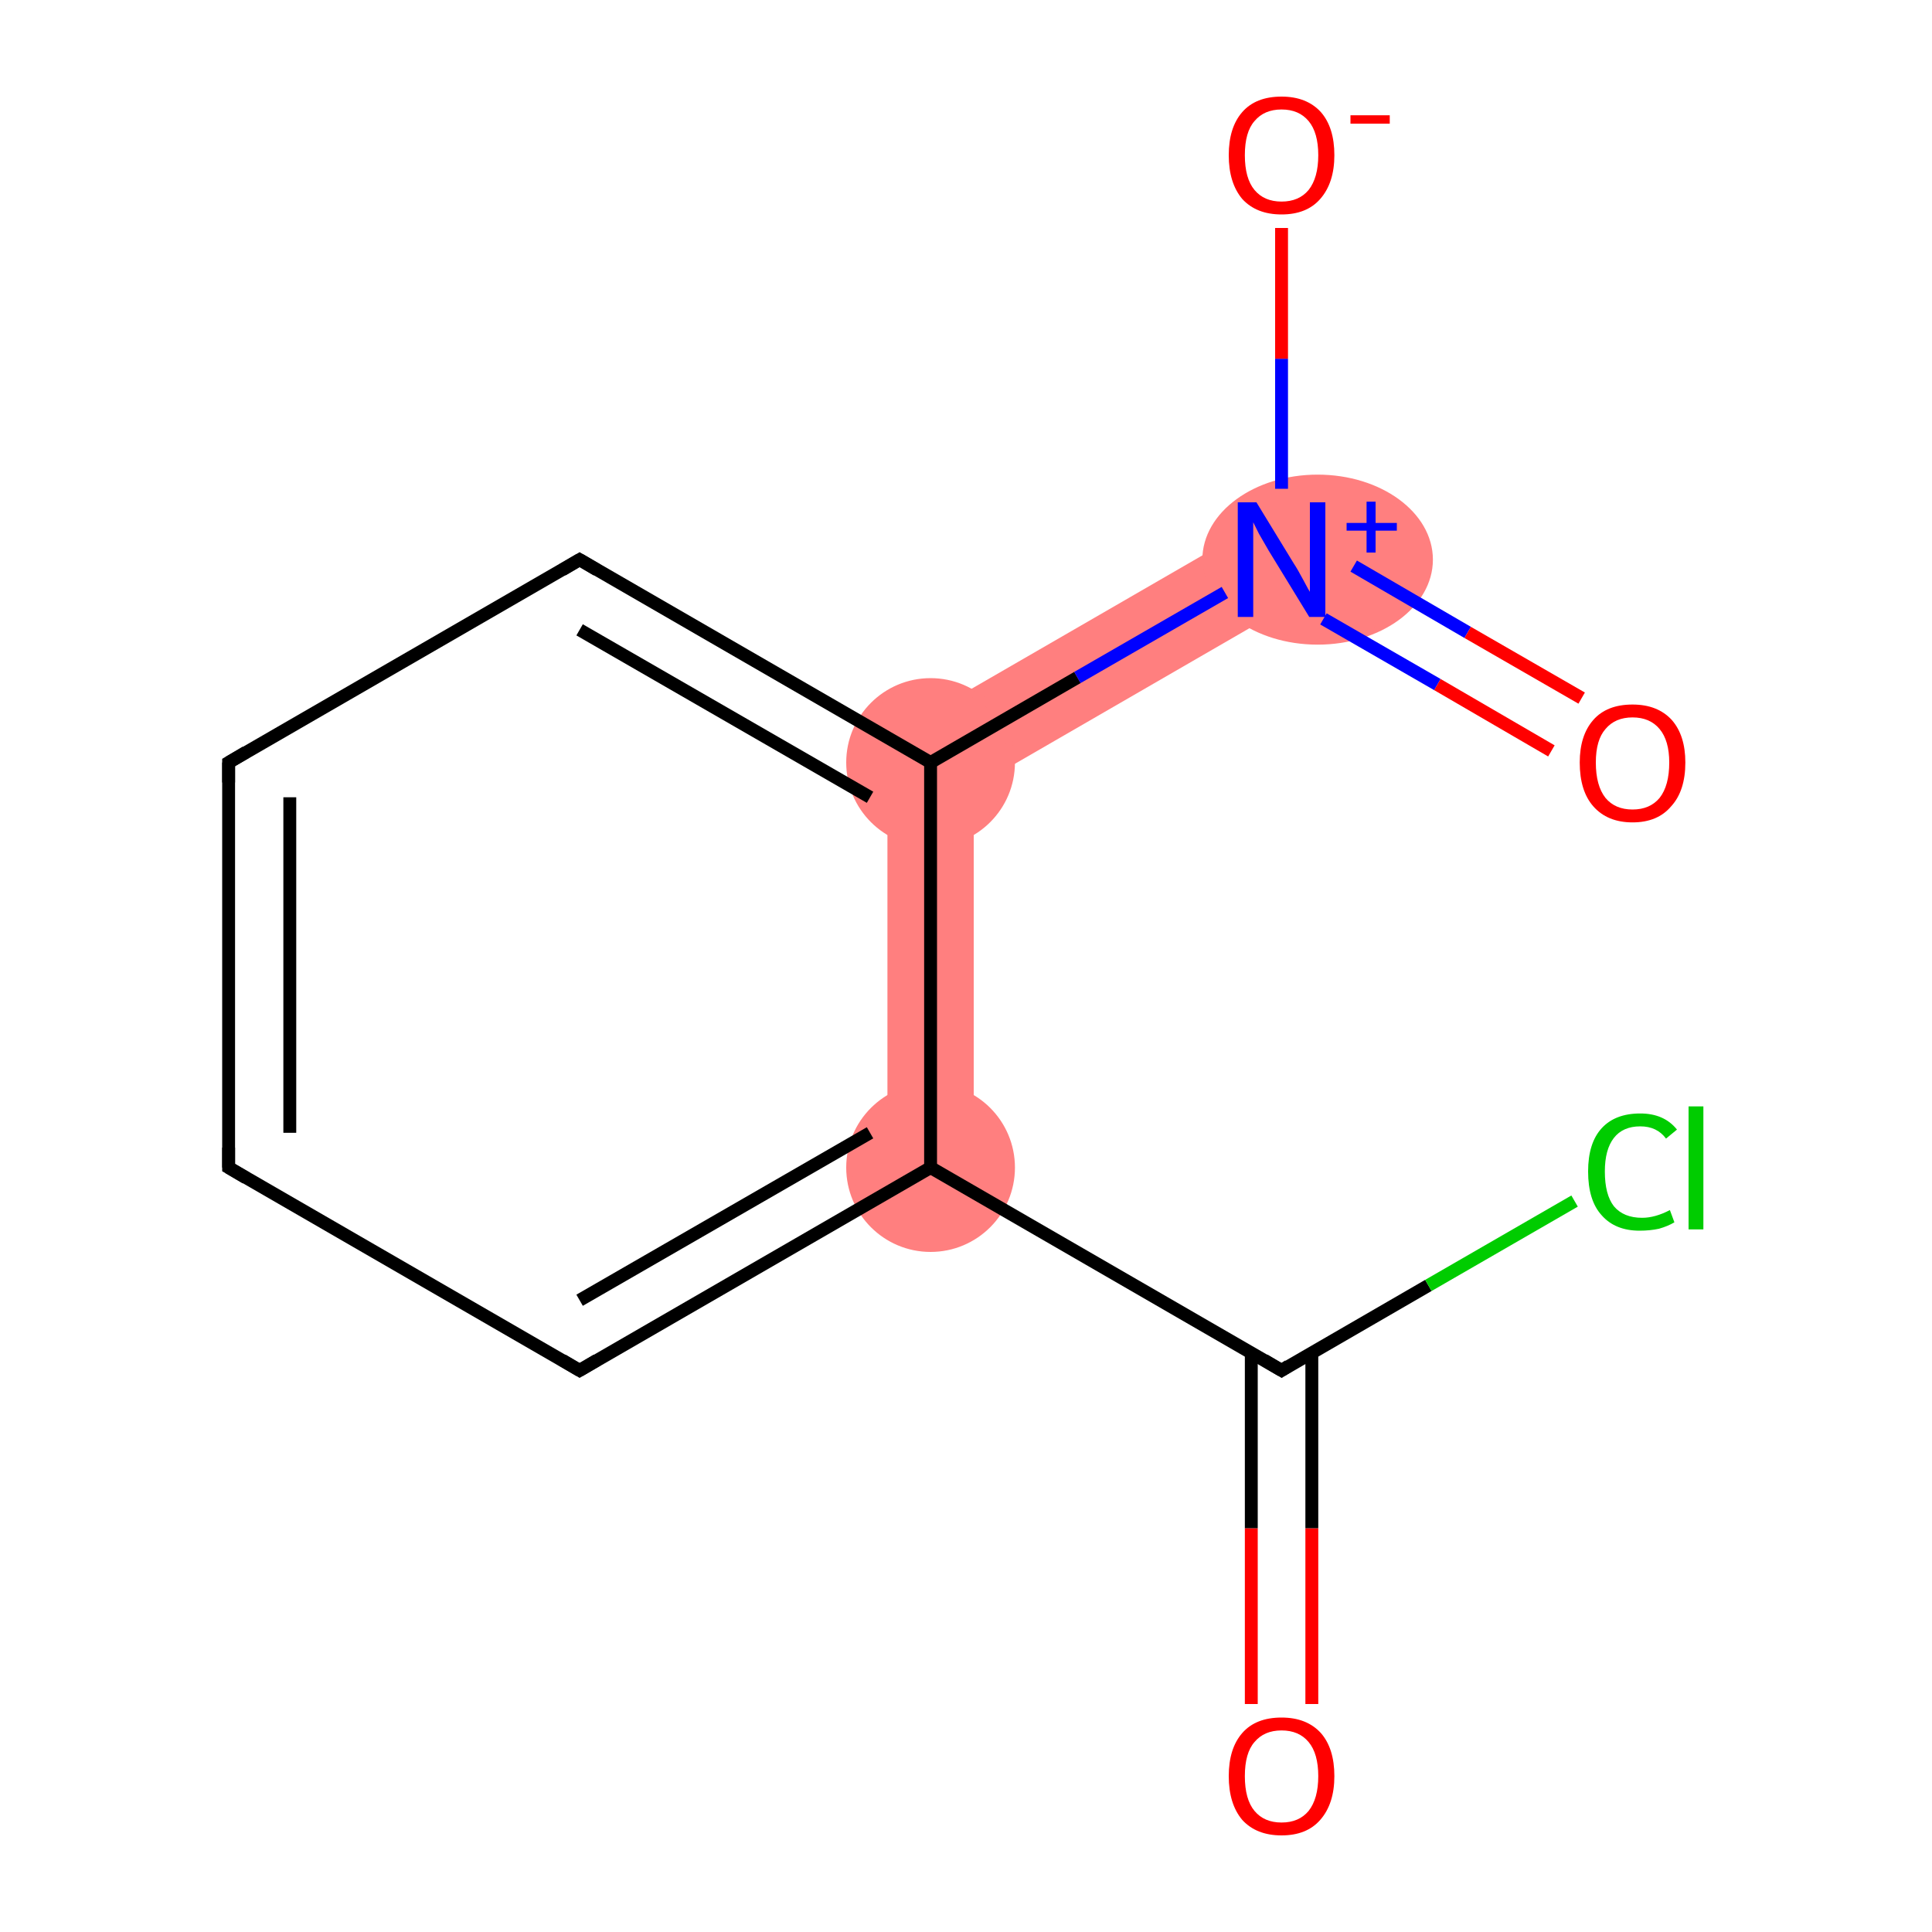 <?xml version='1.0' encoding='iso-8859-1'?>
<svg version='1.1' baseProfile='full'
              xmlns='http://www.w3.org/2000/svg'
                      xmlns:rdkit='http://www.rdkit.org/xml'
                      xmlns:xlink='http://www.w3.org/1999/xlink'
                  xml:space='preserve'
width='300px' height='300px' viewBox='0 0 300 300'>
<!-- END OF HEADER -->
<rect style='opacity:1.0;fill:#FFFFFF;stroke:none' width='300.0' height='300.0' x='0.0' y='0.0'> </rect>
<path class='bond-11 atom-3 atom-8' d='M 137.8,114.5 L 151.2,122.3 L 151.2,181.3 L 137.8,181.3 Z' style='fill:#FF7F7F;fill-rule:evenodd;fill-opacity:1;stroke:#FF7F7F;stroke-width:0.0px;stroke-linecap:butt;stroke-linejoin:miter;stroke-opacity:1;' />
<path class='bond-8 atom-8 atom-9' d='M 195.6,81.1 L 202.4,92.7 L 151.2,122.3 L 137.8,114.5 Z' style='fill:#FF7F7F;fill-rule:evenodd;fill-opacity:1;stroke:#FF7F7F;stroke-width:0.0px;stroke-linecap:butt;stroke-linejoin:miter;stroke-opacity:1;' />
<ellipse cx='144.5' cy='181.3' rx='12.6' ry='12.6' class='atom-3'  style='fill:#FF7F7F;fill-rule:evenodd;stroke:#FF7F7F;stroke-width:1.0px;stroke-linecap:butt;stroke-linejoin:miter;stroke-opacity:1' />
<ellipse cx='144.5' cy='118.4' rx='12.6' ry='12.6' class='atom-8'  style='fill:#FF7F7F;fill-rule:evenodd;stroke:#FF7F7F;stroke-width:1.0px;stroke-linecap:butt;stroke-linejoin:miter;stroke-opacity:1' />
<ellipse cx='204.6' cy='86.9' rx='17.4' ry='12.7' class='atom-9'  style='fill:#FF7F7F;fill-rule:evenodd;stroke:#FF7F7F;stroke-width:1.0px;stroke-linecap:butt;stroke-linejoin:miter;stroke-opacity:1' />
<path class='bond-0 atom-0 atom-1' d='M 194.3,264.6 L 194.3,237.3' style='fill:none;fill-rule:evenodd;stroke:#FF0000;stroke-width:2.0px;stroke-linecap:butt;stroke-linejoin:miter;stroke-opacity:1' />
<path class='bond-0 atom-0 atom-1' d='M 194.3,237.3 L 194.3,210.1' style='fill:none;fill-rule:evenodd;stroke:#000000;stroke-width:2.0px;stroke-linecap:butt;stroke-linejoin:miter;stroke-opacity:1' />
<path class='bond-0 atom-0 atom-1' d='M 203.7,264.6 L 203.7,237.3' style='fill:none;fill-rule:evenodd;stroke:#FF0000;stroke-width:2.0px;stroke-linecap:butt;stroke-linejoin:miter;stroke-opacity:1' />
<path class='bond-0 atom-0 atom-1' d='M 203.7,237.3 L 203.7,210.1' style='fill:none;fill-rule:evenodd;stroke:#000000;stroke-width:2.0px;stroke-linecap:butt;stroke-linejoin:miter;stroke-opacity:1' />
<path class='bond-1 atom-1 atom-2' d='M 199.0,212.8 L 221.8,199.6' style='fill:none;fill-rule:evenodd;stroke:#000000;stroke-width:2.0px;stroke-linecap:butt;stroke-linejoin:miter;stroke-opacity:1' />
<path class='bond-1 atom-1 atom-2' d='M 221.8,199.6 L 244.5,186.5' style='fill:none;fill-rule:evenodd;stroke:#00CC00;stroke-width:2.0px;stroke-linecap:butt;stroke-linejoin:miter;stroke-opacity:1' />
<path class='bond-2 atom-1 atom-3' d='M 199.0,212.8 L 144.5,181.3' style='fill:none;fill-rule:evenodd;stroke:#000000;stroke-width:2.0px;stroke-linecap:butt;stroke-linejoin:miter;stroke-opacity:1' />
<path class='bond-3 atom-3 atom-4' d='M 144.5,181.3 L 90.0,212.8' style='fill:none;fill-rule:evenodd;stroke:#000000;stroke-width:2.0px;stroke-linecap:butt;stroke-linejoin:miter;stroke-opacity:1' />
<path class='bond-3 atom-3 atom-4' d='M 135.1,175.9 L 90.0,201.9' style='fill:none;fill-rule:evenodd;stroke:#000000;stroke-width:2.0px;stroke-linecap:butt;stroke-linejoin:miter;stroke-opacity:1' />
<path class='bond-4 atom-4 atom-5' d='M 90.0,212.8 L 35.5,181.3' style='fill:none;fill-rule:evenodd;stroke:#000000;stroke-width:2.0px;stroke-linecap:butt;stroke-linejoin:miter;stroke-opacity:1' />
<path class='bond-5 atom-5 atom-6' d='M 35.5,181.3 L 35.5,118.4' style='fill:none;fill-rule:evenodd;stroke:#000000;stroke-width:2.0px;stroke-linecap:butt;stroke-linejoin:miter;stroke-opacity:1' />
<path class='bond-5 atom-5 atom-6' d='M 45.0,175.9 L 45.0,123.8' style='fill:none;fill-rule:evenodd;stroke:#000000;stroke-width:2.0px;stroke-linecap:butt;stroke-linejoin:miter;stroke-opacity:1' />
<path class='bond-6 atom-6 atom-7' d='M 35.5,118.4 L 90.0,86.9' style='fill:none;fill-rule:evenodd;stroke:#000000;stroke-width:2.0px;stroke-linecap:butt;stroke-linejoin:miter;stroke-opacity:1' />
<path class='bond-7 atom-7 atom-8' d='M 90.0,86.9 L 144.5,118.4' style='fill:none;fill-rule:evenodd;stroke:#000000;stroke-width:2.0px;stroke-linecap:butt;stroke-linejoin:miter;stroke-opacity:1' />
<path class='bond-7 atom-7 atom-8' d='M 90.0,97.8 L 135.1,123.8' style='fill:none;fill-rule:evenodd;stroke:#000000;stroke-width:2.0px;stroke-linecap:butt;stroke-linejoin:miter;stroke-opacity:1' />
<path class='bond-8 atom-8 atom-9' d='M 144.5,118.4 L 167.3,105.2' style='fill:none;fill-rule:evenodd;stroke:#000000;stroke-width:2.0px;stroke-linecap:butt;stroke-linejoin:miter;stroke-opacity:1' />
<path class='bond-8 atom-8 atom-9' d='M 167.3,105.2 L 190.2,92.0' style='fill:none;fill-rule:evenodd;stroke:#0000FF;stroke-width:2.0px;stroke-linecap:butt;stroke-linejoin:miter;stroke-opacity:1' />
<path class='bond-9 atom-9 atom-10' d='M 205.5,96.1 L 223.2,106.3' style='fill:none;fill-rule:evenodd;stroke:#0000FF;stroke-width:2.0px;stroke-linecap:butt;stroke-linejoin:miter;stroke-opacity:1' />
<path class='bond-9 atom-9 atom-10' d='M 223.2,106.3 L 240.9,116.6' style='fill:none;fill-rule:evenodd;stroke:#FF0000;stroke-width:2.0px;stroke-linecap:butt;stroke-linejoin:miter;stroke-opacity:1' />
<path class='bond-9 atom-9 atom-10' d='M 210.2,87.9 L 227.9,98.2' style='fill:none;fill-rule:evenodd;stroke:#0000FF;stroke-width:2.0px;stroke-linecap:butt;stroke-linejoin:miter;stroke-opacity:1' />
<path class='bond-9 atom-9 atom-10' d='M 227.9,98.2 L 245.6,108.4' style='fill:none;fill-rule:evenodd;stroke:#FF0000;stroke-width:2.0px;stroke-linecap:butt;stroke-linejoin:miter;stroke-opacity:1' />
<path class='bond-10 atom-9 atom-11' d='M 199.0,75.9 L 199.0,55.7' style='fill:none;fill-rule:evenodd;stroke:#0000FF;stroke-width:2.0px;stroke-linecap:butt;stroke-linejoin:miter;stroke-opacity:1' />
<path class='bond-10 atom-9 atom-11' d='M 199.0,55.7 L 199.0,35.4' style='fill:none;fill-rule:evenodd;stroke:#FF0000;stroke-width:2.0px;stroke-linecap:butt;stroke-linejoin:miter;stroke-opacity:1' />
<path class='bond-11 atom-8 atom-3' d='M 144.5,118.4 L 144.5,181.3' style='fill:none;fill-rule:evenodd;stroke:#000000;stroke-width:2.0px;stroke-linecap:butt;stroke-linejoin:miter;stroke-opacity:1' />
<path d='M 200.1,212.1 L 199.0,212.8 L 196.3,211.2' style='fill:none;stroke:#000000;stroke-width:2.0px;stroke-linecap:butt;stroke-linejoin:miter;stroke-opacity:1;' />
<path d='M 92.7,211.2 L 90.0,212.8 L 87.3,211.2' style='fill:none;stroke:#000000;stroke-width:2.0px;stroke-linecap:butt;stroke-linejoin:miter;stroke-opacity:1;' />
<path d='M 38.2,182.9 L 35.5,181.3 L 35.5,178.2' style='fill:none;stroke:#000000;stroke-width:2.0px;stroke-linecap:butt;stroke-linejoin:miter;stroke-opacity:1;' />
<path d='M 35.5,121.5 L 35.5,118.4 L 38.2,116.8' style='fill:none;stroke:#000000;stroke-width:2.0px;stroke-linecap:butt;stroke-linejoin:miter;stroke-opacity:1;' />
<path d='M 87.3,88.5 L 90.0,86.9 L 92.7,88.5' style='fill:none;stroke:#000000;stroke-width:2.0px;stroke-linecap:butt;stroke-linejoin:miter;stroke-opacity:1;' />
<path class='atom-0' d='M 190.8 275.8
Q 190.8 271.5, 192.9 269.1
Q 195.0 266.7, 199.0 266.7
Q 202.9 266.7, 205.1 269.1
Q 207.2 271.5, 207.2 275.8
Q 207.2 280.1, 205.0 282.6
Q 202.9 285.0, 199.0 285.0
Q 195.1 285.0, 192.9 282.6
Q 190.8 280.1, 190.8 275.8
M 199.0 283.0
Q 201.7 283.0, 203.2 281.2
Q 204.7 279.3, 204.7 275.8
Q 204.7 272.3, 203.2 270.5
Q 201.7 268.7, 199.0 268.7
Q 196.3 268.7, 194.8 270.5
Q 193.3 272.2, 193.3 275.8
Q 193.3 279.4, 194.8 281.2
Q 196.3 283.0, 199.0 283.0
' fill='#FF0000'/>
<path class='atom-2' d='M 246.6 181.9
Q 246.6 177.5, 248.7 175.2
Q 250.8 172.9, 254.7 172.9
Q 258.4 172.9, 260.4 175.4
L 258.7 176.8
Q 257.3 174.9, 254.7 174.9
Q 252.0 174.9, 250.6 176.7
Q 249.2 178.5, 249.2 181.9
Q 249.2 185.5, 250.6 187.3
Q 252.1 189.1, 255.0 189.1
Q 257.0 189.1, 259.3 187.9
L 260.0 189.8
Q 259.0 190.4, 257.6 190.8
Q 256.2 191.1, 254.6 191.1
Q 250.8 191.1, 248.7 188.7
Q 246.6 186.4, 246.6 181.9
' fill='#00CC00'/>
<path class='atom-2' d='M 262.2 171.8
L 264.5 171.8
L 264.5 190.9
L 262.2 190.9
L 262.2 171.8
' fill='#00CC00'/>
<path class='atom-9' d='M 195.1 78.0
L 200.9 87.5
Q 201.5 88.4, 202.4 90.1
Q 203.3 91.8, 203.4 91.9
L 203.4 78.0
L 205.8 78.0
L 205.8 95.8
L 203.3 95.8
L 197.0 85.5
Q 196.3 84.3, 195.5 82.9
Q 194.8 81.5, 194.6 81.1
L 194.6 95.8
L 192.2 95.8
L 192.2 78.0
L 195.1 78.0
' fill='#0000FF'/>
<path class='atom-9' d='M 209.1 81.2
L 212.2 81.2
L 212.2 77.9
L 213.6 77.9
L 213.6 81.2
L 216.9 81.2
L 216.9 82.4
L 213.6 82.4
L 213.6 85.8
L 212.2 85.8
L 212.2 82.4
L 209.1 82.4
L 209.1 81.2
' fill='#0000FF'/>
<path class='atom-10' d='M 245.3 118.4
Q 245.3 114.2, 247.4 111.8
Q 249.5 109.4, 253.5 109.4
Q 257.4 109.4, 259.6 111.8
Q 261.7 114.2, 261.7 118.4
Q 261.7 122.8, 259.5 125.2
Q 257.4 127.7, 253.5 127.7
Q 249.6 127.7, 247.4 125.2
Q 245.3 122.8, 245.3 118.4
M 253.5 125.7
Q 256.2 125.7, 257.7 123.9
Q 259.2 122.0, 259.2 118.4
Q 259.2 115.0, 257.7 113.2
Q 256.2 111.4, 253.5 111.4
Q 250.8 111.4, 249.3 113.2
Q 247.8 114.9, 247.8 118.4
Q 247.8 122.0, 249.3 123.9
Q 250.8 125.7, 253.5 125.7
' fill='#FF0000'/>
<path class='atom-11' d='M 190.8 24.1
Q 190.8 19.8, 192.9 17.4
Q 195.0 15.0, 199.0 15.0
Q 202.9 15.0, 205.1 17.4
Q 207.2 19.8, 207.2 24.1
Q 207.2 28.4, 205.0 30.9
Q 202.9 33.3, 199.0 33.3
Q 195.1 33.3, 192.9 30.9
Q 190.8 28.4, 190.8 24.1
M 199.0 31.3
Q 201.7 31.3, 203.2 29.5
Q 204.7 27.6, 204.7 24.1
Q 204.7 20.6, 203.2 18.8
Q 201.7 17.0, 199.0 17.0
Q 196.3 17.0, 194.8 18.8
Q 193.3 20.5, 193.3 24.1
Q 193.3 27.7, 194.8 29.5
Q 196.3 31.3, 199.0 31.3
' fill='#FF0000'/>
<path class='atom-11' d='M 209.7 17.9
L 215.8 17.9
L 215.8 19.2
L 209.7 19.2
L 209.7 17.9
' fill='#FF0000'/>
</svg>
